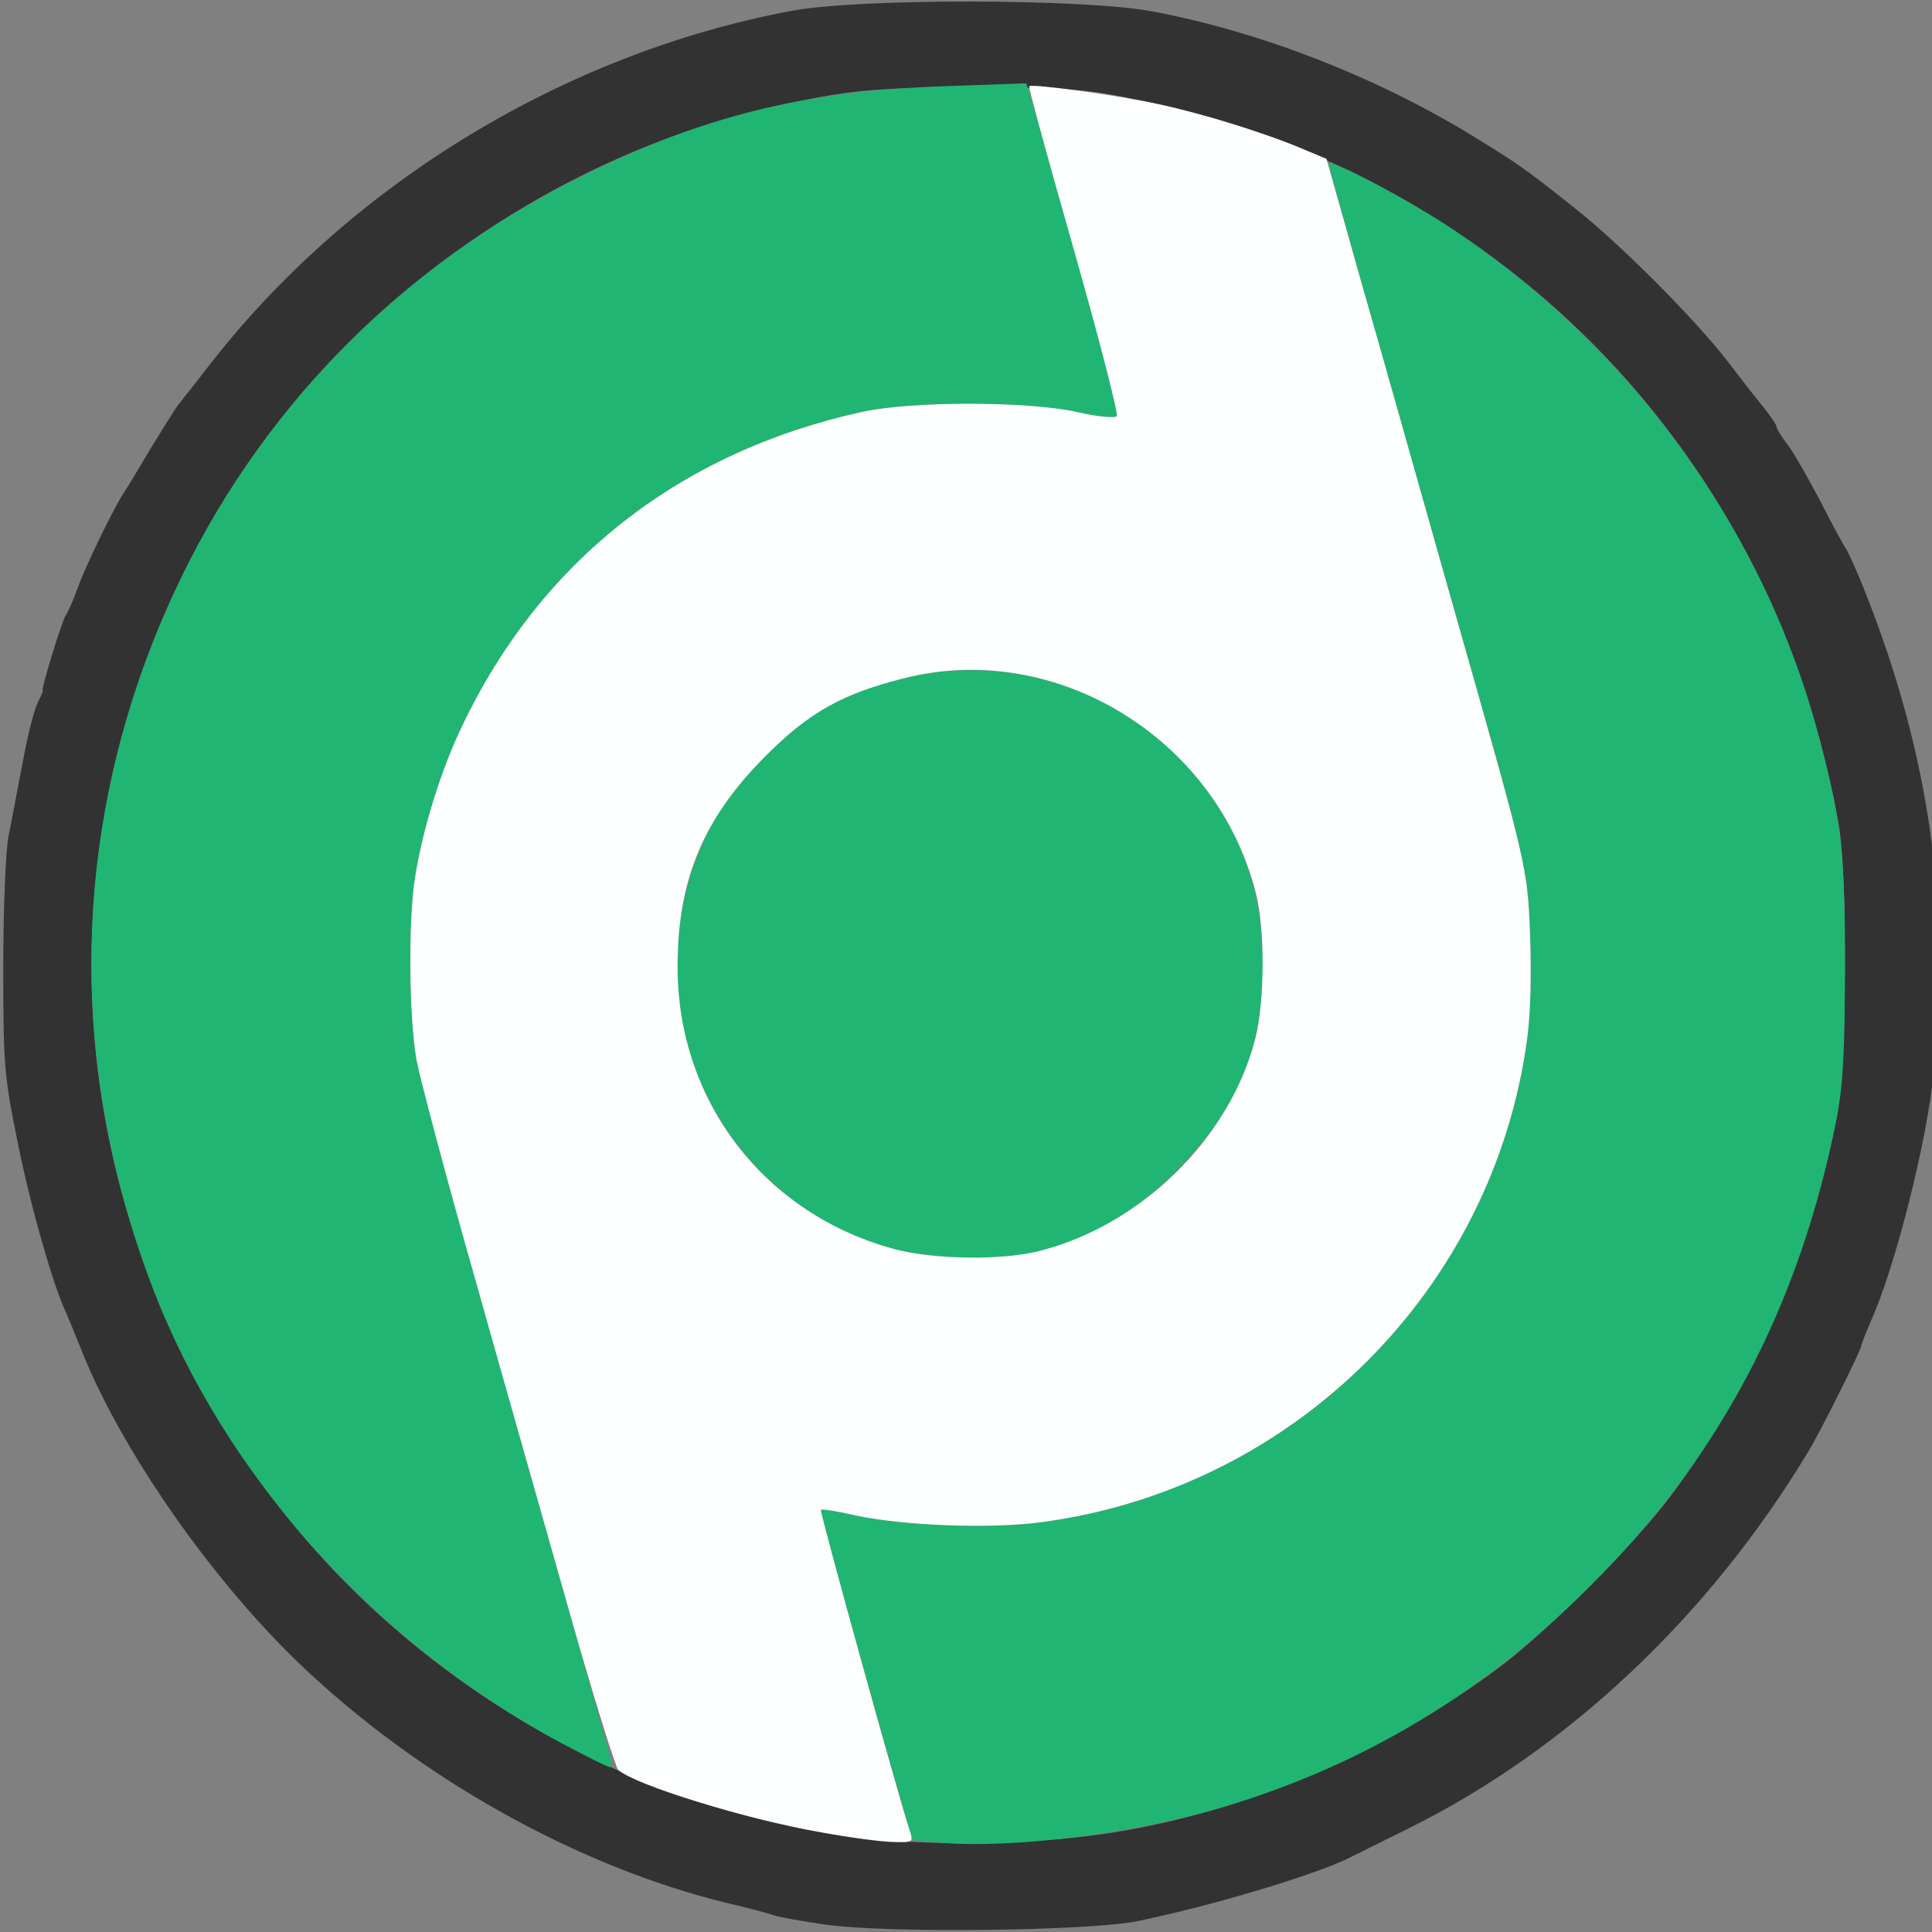 <!-- Generated by IcoMoon.io -->
<svg version="1.1" xmlns="http://www.w3.org/2000/svg" width="32" height="32" viewBox="0 0 32 32">
<rect x="0" y="0" width="32" height="32" fill="#808080" stroke="none"/>
<title>pungo</title>
<path fill="#333233" d="M13.705 31.883c-0.421-0.062-0.827-0.133-0.898-0.164-0.070-0.023-0.406-0.117-0.749-0.195-2.482-0.601-5.12-2.076-7.095-3.965-1.506-1.444-3.013-3.629-3.645-5.276-0.086-0.211-0.187-0.46-0.226-0.546-0.211-0.445-0.585-1.748-0.796-2.802-0.226-1.101-0.242-1.296-0.242-2.896 0-0.983 0.039-1.92 0.086-2.185 0.055-0.258 0.156-0.827 0.242-1.257 0.078-0.437 0.195-0.874 0.25-0.976s0.086-0.187 0.078-0.187c-0.039 0 0.32-1.163 0.382-1.249 0.031-0.039 0.125-0.25 0.203-0.468 0.133-0.367 0.57-1.257 0.734-1.522 0.047-0.062 0.25-0.406 0.461-0.757 0.219-0.359 0.429-0.695 0.468-0.741 0.047-0.055 0.304-0.382 0.57-0.726 2.326-2.958 5.861-5.097 9.584-5.791 1.101-0.211 4.855-0.203 5.971 0.008 1.787 0.336 3.692 1.077 5.307 2.061 0.78 0.484 0.835 0.515 1.717 1.218 0.749 0.593 1.99 1.842 2.529 2.544 0.211 0.281 0.476 0.617 0.585 0.749 0.109 0.141 0.203 0.273 0.203 0.304 0 0.039 0.086 0.172 0.187 0.304s0.343 0.562 0.546 0.944c0.195 0.39 0.39 0.741 0.421 0.78 0.031 0.047 0.18 0.367 0.32 0.726 1.054 2.661 1.42 5.198 1.132 7.938-0.117 1.179-0.648 3.262-1.054 4.152-0.078 0.187-0.148 0.359-0.148 0.382 0 0.070-0.671 1.413-0.874 1.748-1.647 2.732-3.98 4.933-6.619 6.244-0.453 0.226-0.882 0.437-0.96 0.476-0.523 0.273-2.248 0.796-3.528 1.061-0.796 0.164-4.129 0.203-5.143 0.062zM18.615 30.322c2.17-0.375 4.394-1.342 6.221-2.708 0.82-0.617 2.224-2.021 2.833-2.833 1.374-1.834 2.279-3.887 2.747-6.244 0.172-0.89 0.195-3.965 0.039-4.878-0.859-4.831-3.809-8.765-8.133-10.841-1.179-0.562-2.115-0.882-3.426-1.155-0.89-0.187-1.147-0.211-2.701-0.211-1.741-0.008-2.185 0.039-3.528 0.351-2.903 0.679-5.713 2.412-7.657 4.699-3.223 3.793-4.308 8.968-2.872 13.674 0.523 1.733 1.171 3.005 2.256 4.48 2.498 3.395 6.548 5.62 10.63 5.846 1.179 0.070 2.583 0 3.59-0.18z"></path>
<path fill="#21b573" d="M15.532 30.517l-0.421-0.039-0.773-2.716c-0.421-1.499-0.757-2.739-0.741-2.755 0.023-0.016 0.281 0.023 0.578 0.094 0.804 0.172 2.24 0.226 3.091 0.109 4.176-0.562 7.477-3.856 8.031-8.016 0.055-0.414 0.070-1.093 0.047-1.701-0.047-1.147-0.047-1.139-1.186-5.151-0.414-1.46-1.069-3.762-1.452-5.112s-0.695-2.482-0.695-2.513c0-0.109 1.335 0.601 2.068 1.093 3.028 2.029 5.19 5.058 6.072 8.484 0.359 1.397 0.406 1.85 0.406 3.746 0 1.405-0.031 1.951-0.14 2.498-0.617 3.099-1.92 5.581-4.074 7.727-1.764 1.764-3.731 2.958-6.064 3.66-1.491 0.445-3.528 0.702-4.745 0.593z"></path>
<path fill="#21b573" d="M9.296 28.87c-3.099-1.67-5.573-4.425-6.767-7.54-1.499-3.926-1.335-8.031 0.476-11.77 1.436-2.966 3.84-5.331 6.907-6.775 1.904-0.905 3.504-1.28 5.752-1.358l1.335-0.047 0.094 0.304c0.757 2.583 1.452 5.159 1.405 5.206-0.031 0.039-0.336 0.008-0.671-0.070-0.827-0.179-2.724-0.179-3.543 0-3.028 0.663-5.323 2.466-6.626 5.198-0.351 0.726-0.656 1.709-0.78 2.498-0.117 0.702-0.101 2.341 0.023 3.044 0.062 0.32 0.5 1.975 0.983 3.668 0.476 1.694 1.171 4.137 1.53 5.424 0.367 1.288 0.679 2.404 0.702 2.482 0.023 0.070 0.016 0.133-0.023 0.133-0.031 0-0.39-0.18-0.796-0.398z"></path>
<path fill="#21b573" d="M14.821 20.691c-1.631-0.437-2.88-1.631-3.395-3.247-0.382-1.194-0.258-2.583 0.343-3.746 0.375-0.734 1.358-1.717 2.045-2.053 2.053-1.007 4.34-0.593 5.861 1.061 0.827 0.905 1.241 1.998 1.241 3.278 0 1.397-0.421 2.396-1.444 3.419-0.679 0.687-1.381 1.093-2.263 1.319-0.617 0.156-1.741 0.14-2.388-0.031z"></path>
<path fill="#feffff" d="M13.62 30.353c-1.288-0.226-3.099-0.788-3.38-1.038-0.047-0.055-0.406-1.194-0.788-2.544s-1.093-3.848-1.569-5.541c-0.484-1.694-0.921-3.348-0.983-3.668-0.125-0.702-0.141-2.341-0.023-3.044 0.125-0.788 0.429-1.772 0.78-2.498 1.303-2.732 3.598-4.535 6.626-5.198 0.819-0.179 2.716-0.179 3.543 0 0.336 0.078 0.64 0.109 0.671 0.070 0.031-0.031-0.289-1.272-0.71-2.755-0.421-1.475-0.757-2.7-0.741-2.708 0.047-0.047 1.459 0.148 2.146 0.297 0.757 0.164 1.834 0.499 2.443 0.765l0.336 0.14 0.57 2.021c0.32 1.108 0.976 3.442 1.467 5.175 1.303 4.581 1.288 4.503 1.335 5.666 0.023 0.609 0.008 1.288-0.047 1.701-0.554 4.16-3.856 7.454-8.031 8.016-0.851 0.117-2.287 0.062-3.091-0.109-0.297-0.070-0.554-0.109-0.578-0.094-0.023 0.031 1.264 4.675 1.467 5.299 0.070 0.211 0.062 0.211-0.258 0.203-0.18 0-0.71-0.070-1.186-0.156zM17.21 20.722c1.694-0.429 3.161-1.873 3.582-3.52 0.156-0.617 0.164-1.811 0.008-2.412-0.648-2.56-3.309-4.191-5.815-3.559-1.030 0.258-1.577 0.562-2.302 1.288-1.038 1.038-1.467 2.068-1.46 3.52 0.008 2.209 1.444 4.074 3.598 4.652 0.648 0.172 1.772 0.187 2.388 0.031z"></path>
</svg>
